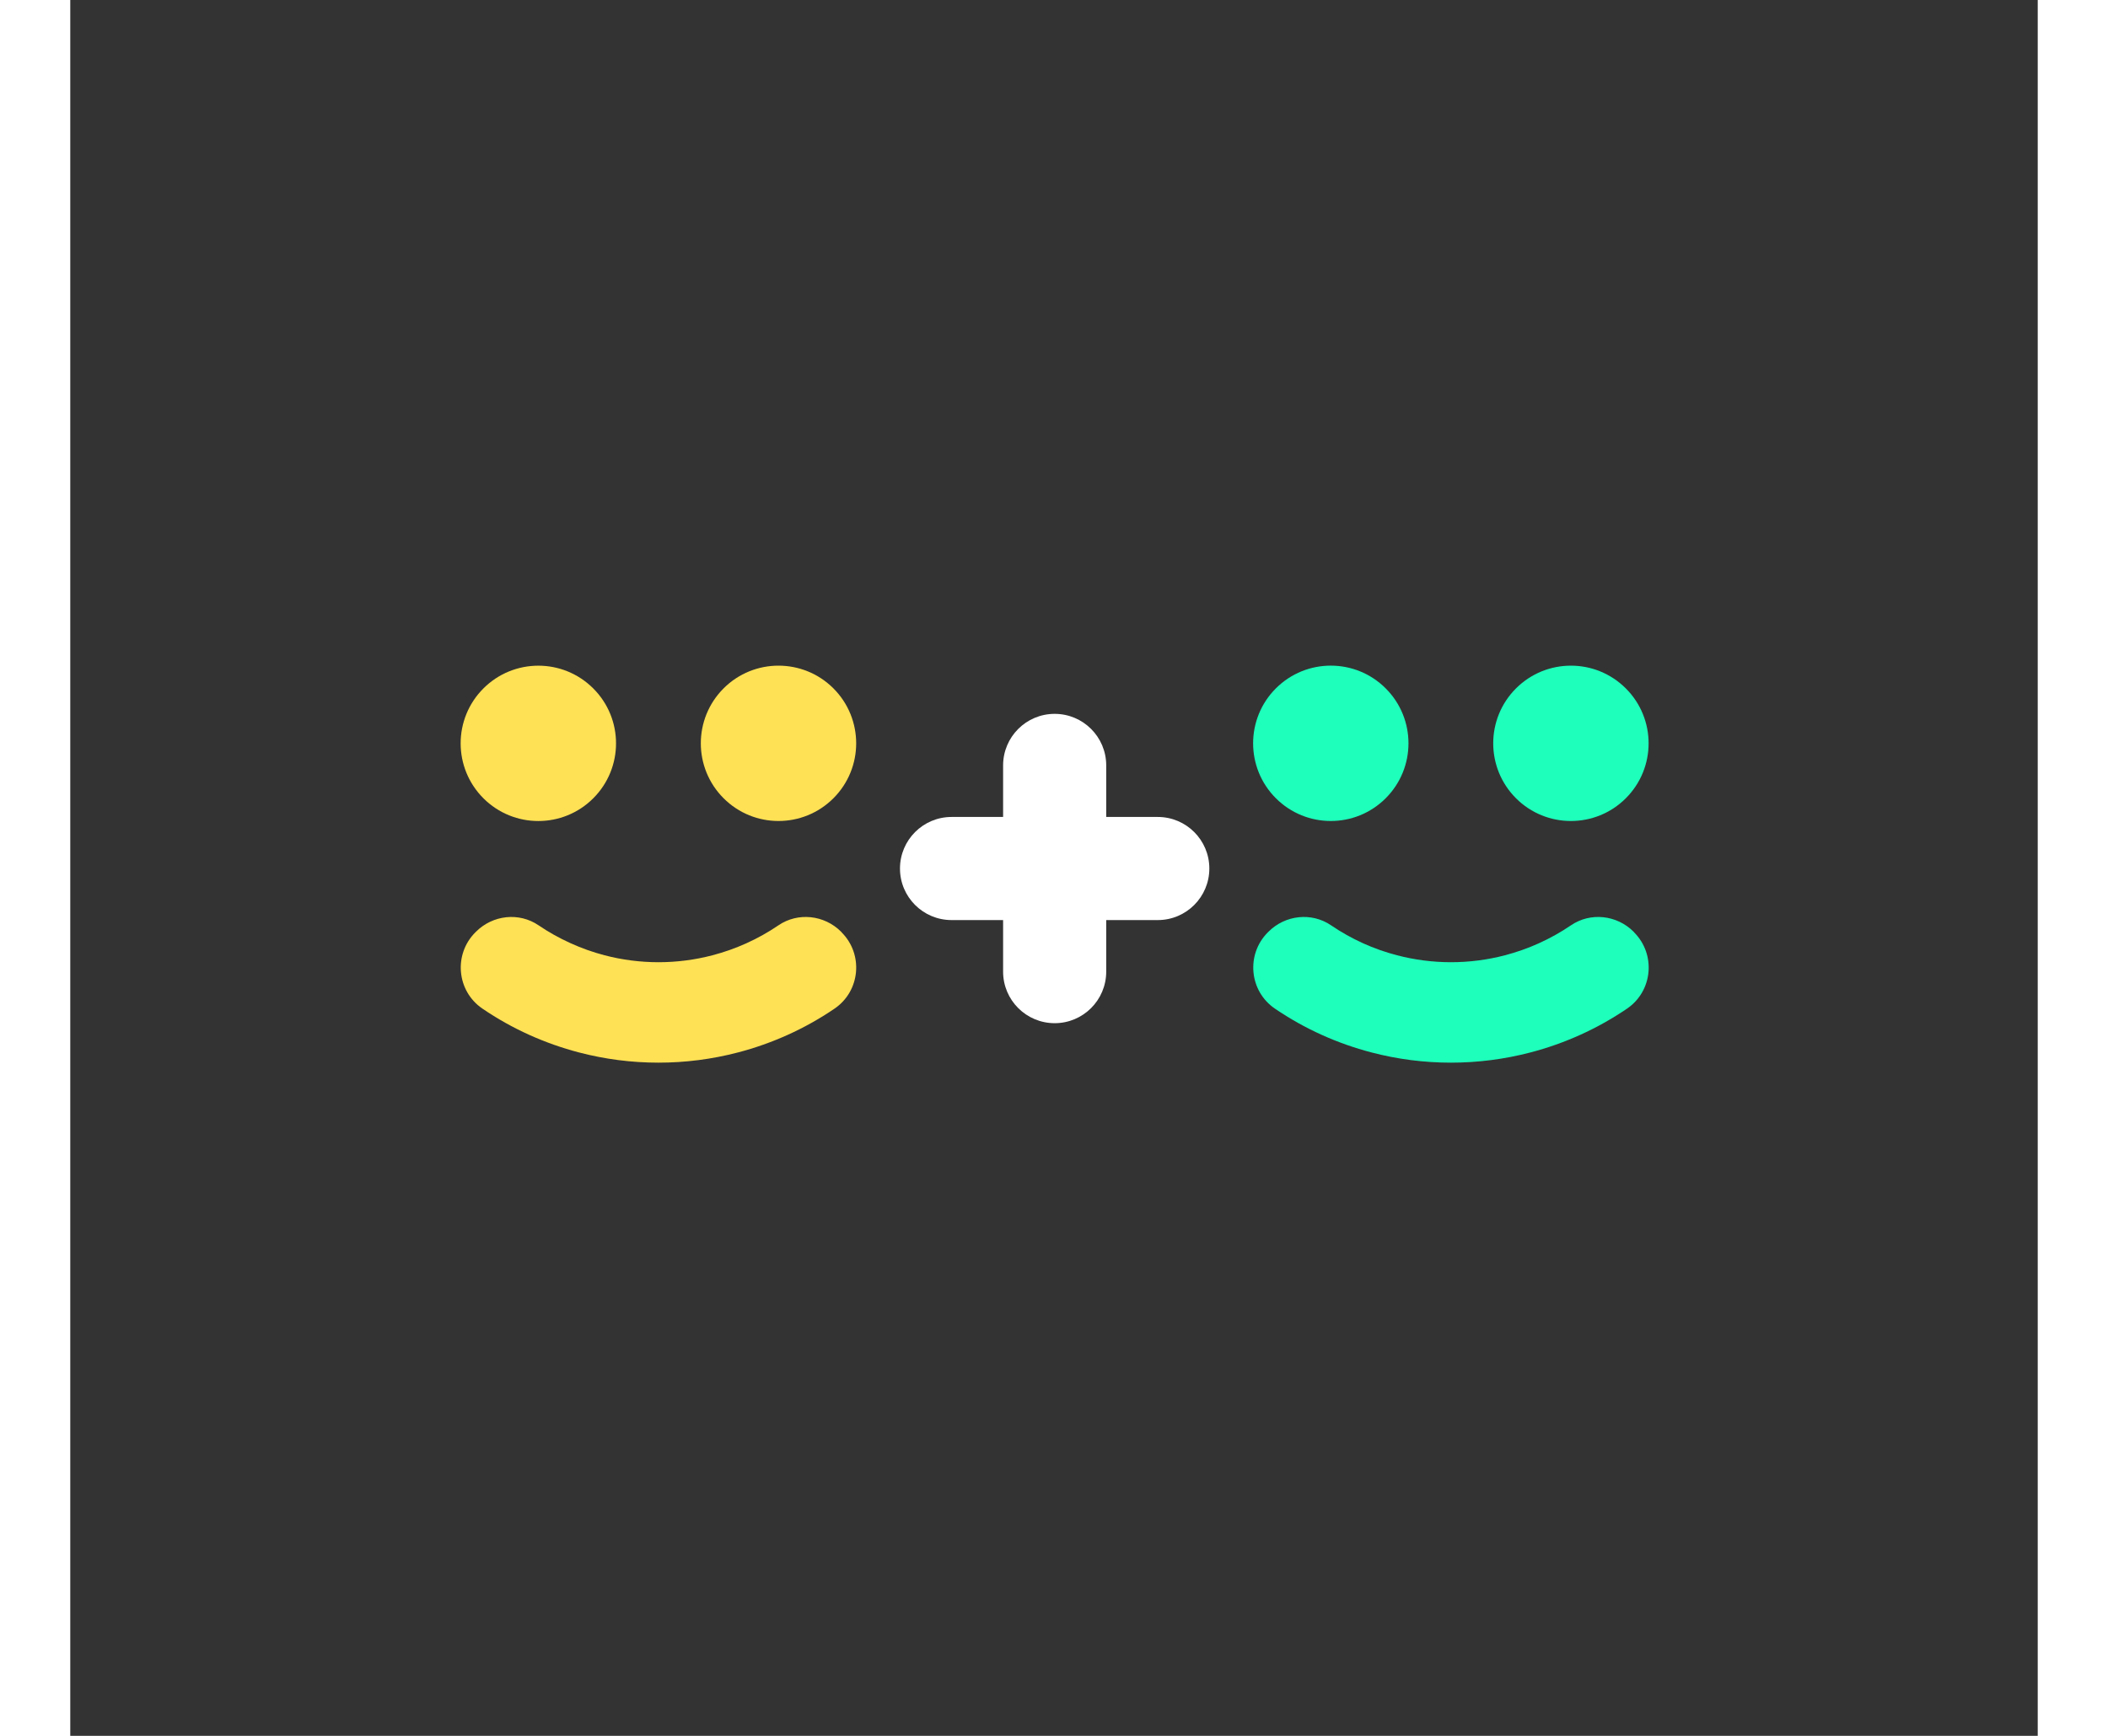 <svg width="85" height="70" viewBox="0 0 85 75" fill="none" xmlns="http://www.w3.org/2000/svg">
<rect x="0" y="0" width="85" height="75" fill="#333333" stroke="none"/>
<g clip-path="url(#clip0_1_358)">
<path d="M67.561 40.283C68.513 41.235 68.369 42.82 67.258 43.578C65.965 44.459 64.55 45.089 63.086 45.472C60.835 46.061 58.463 46.061 56.215 45.472C54.75 45.089 53.336 44.459 52.043 43.578C50.932 42.82 50.788 41.235 51.739 40.283C51.748 40.275 51.76 40.263 51.769 40.254C52.49 39.532 53.628 39.405 54.471 39.98C55.354 40.581 56.318 41.014 57.317 41.273C58.846 41.674 60.458 41.674 61.987 41.273C62.986 41.011 63.949 40.581 64.833 39.98C65.676 39.405 66.813 39.532 67.535 40.251L67.564 40.281L67.561 40.283Z" fill="#1EFFBC"/>
<path d="M67.205 29.744C65.894 28.433 63.77 28.433 62.459 29.744C61.148 31.054 61.148 33.179 62.459 34.49C63.77 35.8 65.894 35.8 67.205 34.49C68.516 33.179 68.516 31.054 67.205 29.744Z" fill="#1EFFBC"/>
<path d="M56.831 29.743C55.521 28.432 53.396 28.432 52.085 29.743C50.775 31.054 50.775 33.178 52.085 34.489C53.396 35.8 55.521 35.8 56.831 34.489C58.142 33.178 58.142 31.054 56.831 29.743Z" fill="#1EFFBC"/>
<path d="M46.984 35.298H44.756V33.071C44.756 31.839 43.757 30.843 42.529 30.843C41.297 30.843 40.301 31.842 40.301 33.071V35.298H38.074C36.842 35.298 35.846 36.297 35.846 37.526C35.846 38.757 36.845 39.753 38.074 39.753H40.301V41.981C40.301 43.212 41.3 44.208 42.529 44.208C43.76 44.208 44.756 43.209 44.756 41.981V39.753H46.984C48.215 39.753 49.211 38.754 49.211 37.526C49.211 36.294 48.212 35.298 46.984 35.298Z" fill="white"/>
<path d="M33.324 40.283C34.275 41.235 34.131 42.82 33.02 43.578C31.727 44.459 30.312 45.089 28.848 45.472C26.597 46.061 24.225 46.061 21.977 45.472C20.513 45.089 19.098 44.459 17.805 43.578C16.694 42.82 16.55 41.235 17.501 40.283C17.51 40.275 17.522 40.263 17.531 40.254C18.253 39.532 19.39 39.405 20.233 39.98C21.075 40.554 22.08 41.014 23.079 41.273C24.608 41.674 26.22 41.674 27.749 41.273C28.748 41.011 29.711 40.581 30.595 39.98C31.438 39.405 32.575 39.532 33.297 40.251L33.327 40.281L33.324 40.283Z" fill="#FFE155"/>
<path d="M32.971 29.743C31.66 28.433 29.535 28.433 28.225 29.743C26.914 31.054 26.914 33.179 28.225 34.489C29.535 35.8 31.66 35.8 32.971 34.489C34.281 33.179 34.281 31.054 32.971 29.743Z" fill="#FFE155"/>
<path d="M22.595 29.745C21.285 28.434 19.16 28.434 17.849 29.745C16.538 31.055 16.538 33.18 17.849 34.491C19.16 35.801 21.285 35.801 22.595 34.491C23.906 33.18 23.906 31.055 22.595 29.745Z" fill="#FFE155"/>
</g>
<defs>
<clipPath id="clip0_1_358">
<rect width="84.318" height="74.674" rx="11.524" fill="white"/>
</clipPath>
</defs>
</svg>
